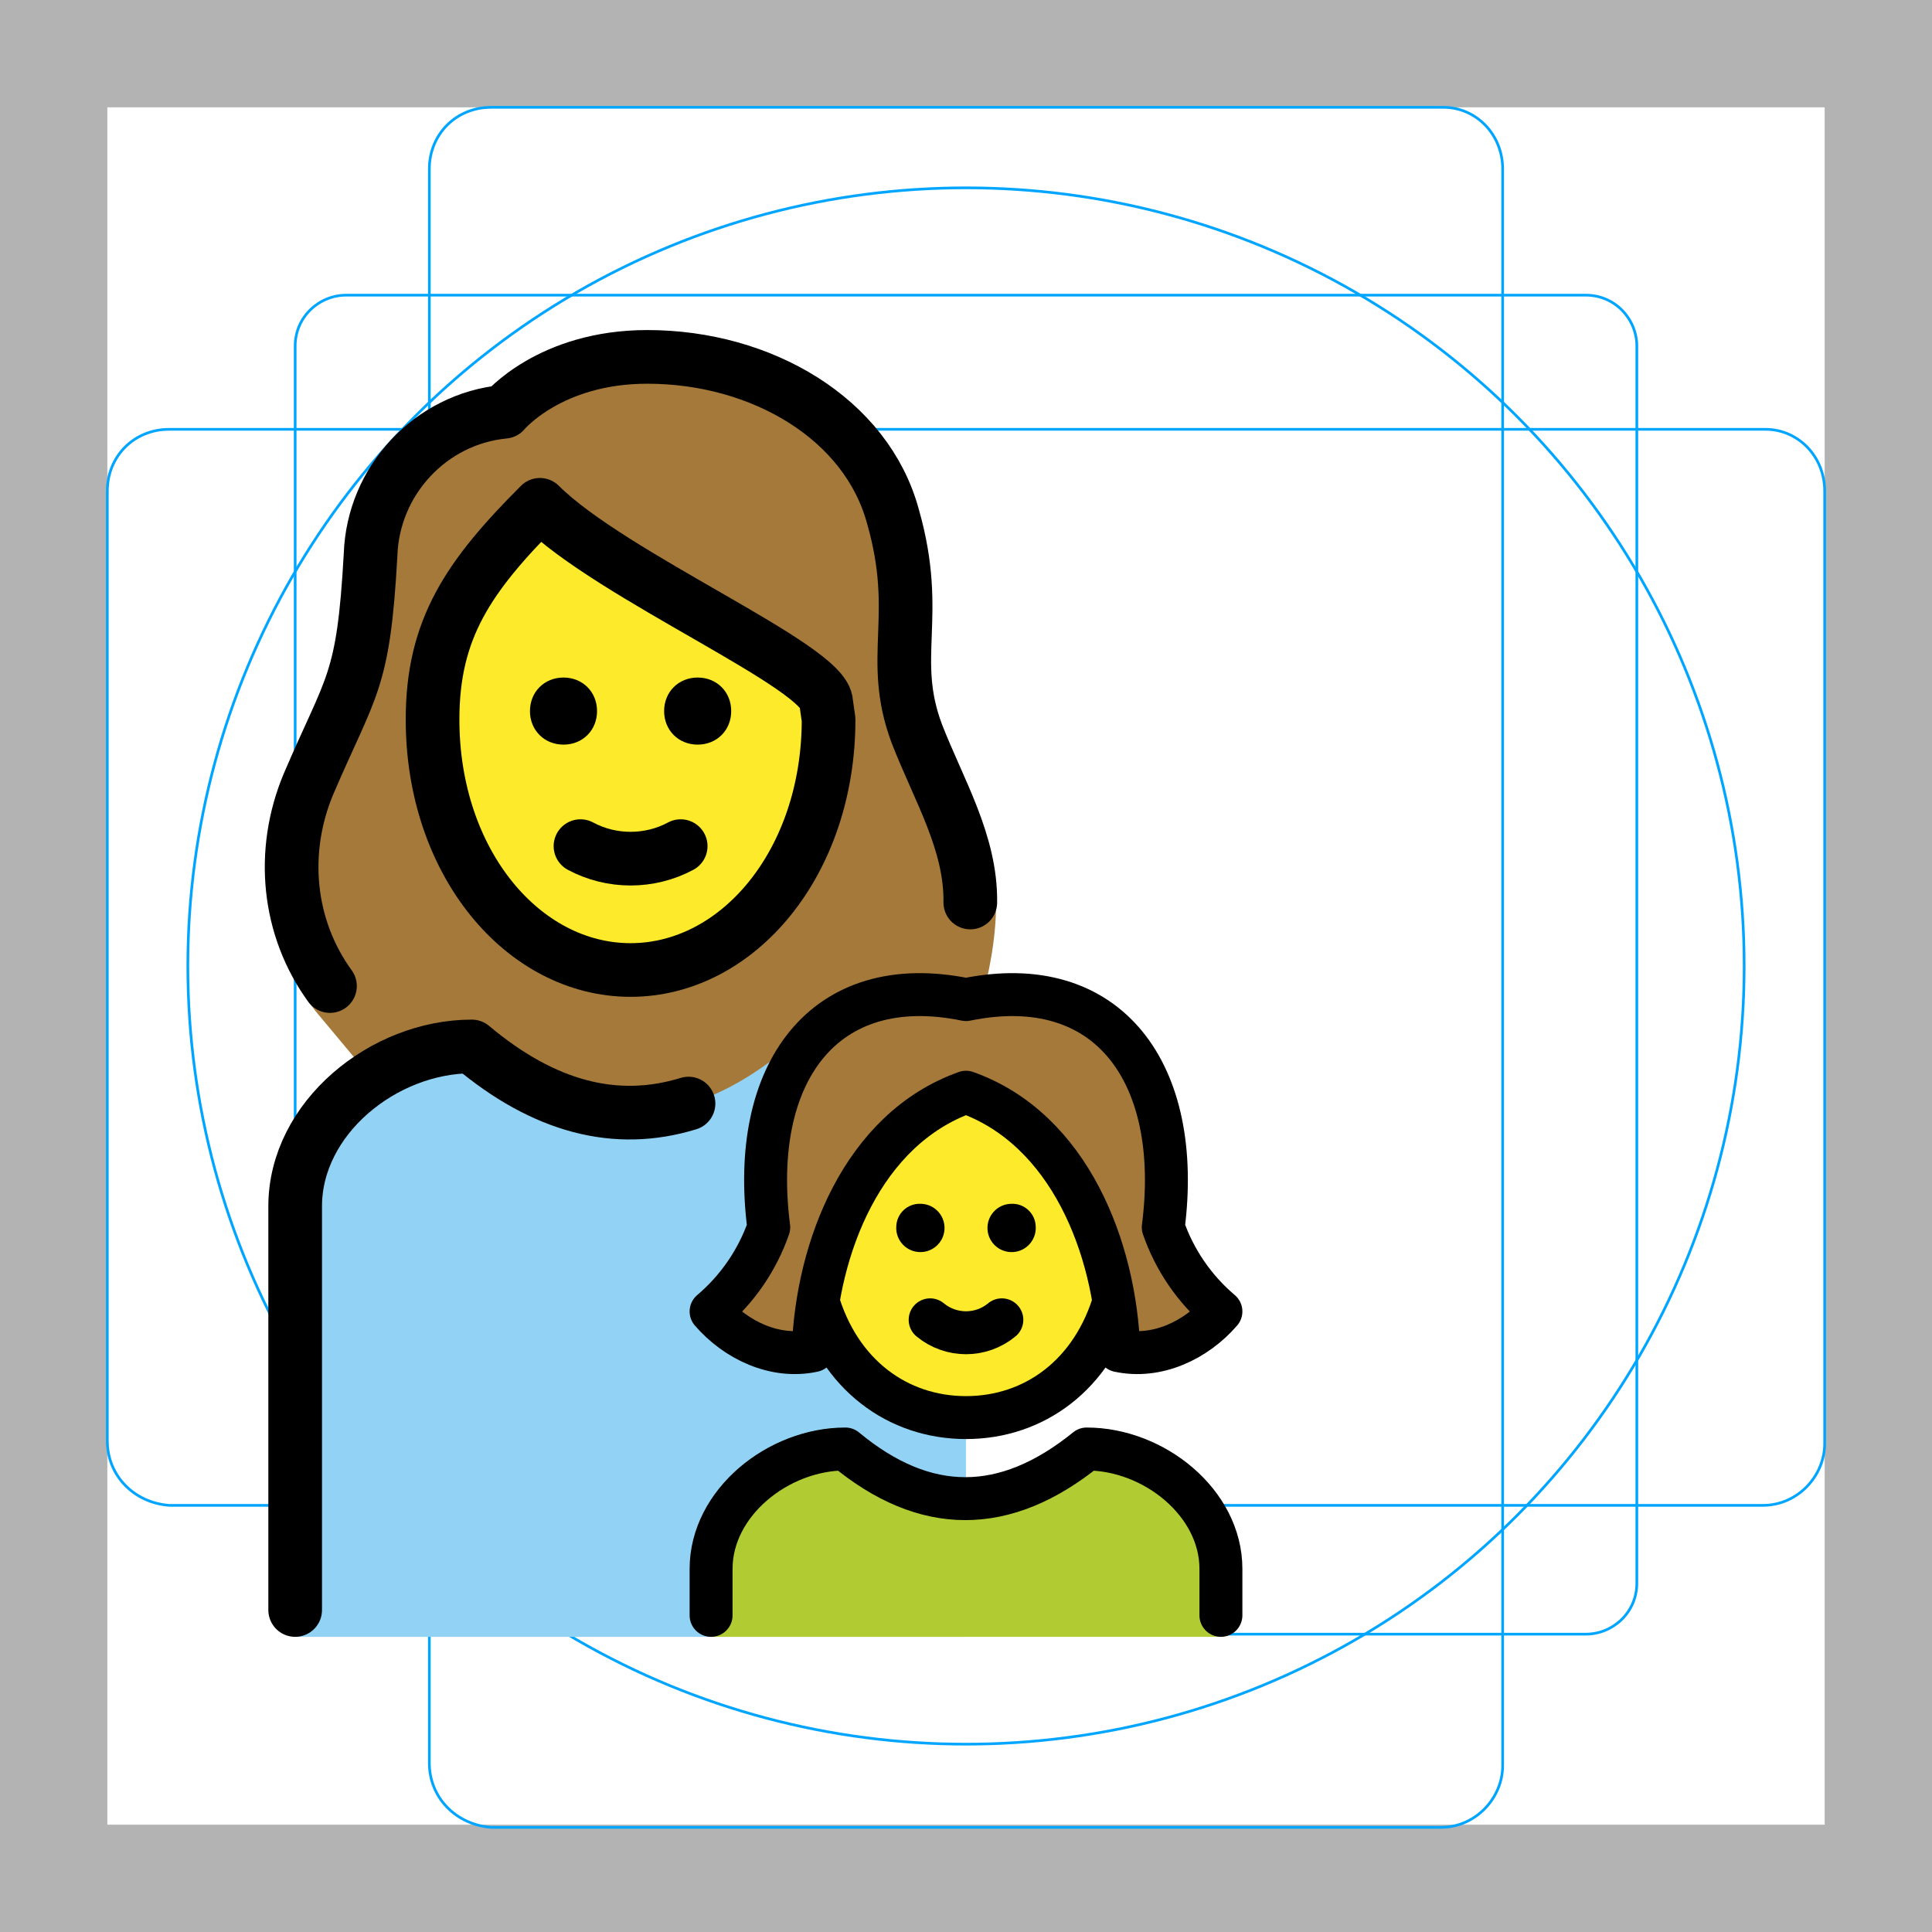 <svg id="emoji" viewBox="0 0 72 72" version="1.1" xmlns="http://www.w3.org/2000/svg">
  <g id="grid">
    <path fill="#B3B3B3" d="M68,4v64H4V4H68 M72,0H0v72h72V0z"/>
    <path fill="none" stroke="#00A5FF" stroke-miterlimit="10" stroke-width="0.1" d="M12.9,11h46.2c1.1,0,1.9,0.9,1.9,1.9l0,0V59 c0,1.1-0.9,1.9-1.9,1.9H12.9C11.9,61,11,60.1,11,59l0,0V12.9C11,11.8,11.9,11,12.9,11L12.9,11z"/>
    <path fill="none" stroke="#00A5FF" stroke-miterlimit="10" stroke-width="0.1" d="M18.3,4h35.5C55,4,56,5,56,6.3v59.5 c0,1.2-1,2.3-2.3,2.3H18.3C17,68,16,67,16,65.7V6.3C16,5,17,4,18.3,4z"/>
    <path fill="none" stroke="#00A5FF" stroke-miterlimit="10" stroke-width="0.1" d="M68,18.3v35.5c0,1.2-1,2.3-2.3,2.3H6.3 C5,56,4,55,4,53.7V18.3C4,17,5,16,6.3,16h59.5C67,16,68,17,68,18.3z"/>
    <circle cx="36" cy="36" r="29" fill="none" stroke="#00A5FF" stroke-miterlimit="10" stroke-width="0.1"/>
  </g>
  <g id="color">
    <path fill="#92D3F5" d="M36,38.999h-6.584c-4.003,3.289-7.918,3.289-11.833,0c-3.292,0-6.584,2.667-6.584,5.957 V61h25V38.999z"/>
    <path fill="#B1CC33" d="M26.5,61v-2.533C26.5,56,29.002,54,31.504,54c2.975,2.467,5.95,2.467,8.993,0 c2.502,0,5.003,2,5.003,4.467V61"/>
  </g>
  <g id="hair">
    <path fill="#A57939" d="M36,40.704c3.864,1.37,5.567,5.827,5.694,9.631c1.423,0.308,2.883-0.39,3.806-1.461 c-0.985-0.834-1.727-1.917-2.149-3.136c0.737-5.725-2.03-9.579-7.351-8.486c-5.321-1.093-8.088,2.761-7.351,8.486 c-0.422,1.219-1.165,2.302-2.149,3.136c0.923,1.071,2.383,1.769,3.806,1.461 C30.433,46.531,32.136,42.074,36,40.704z"/>
    <path fill="#A57939" d="M37.12,33.688c0.021-2.885-2.018-3.94-2.952-6.341c-1.067-2.845,0.178-4.356-0.889-8.09 c-0.978-3.645-4.89-5.957-9.157-5.957c-3.645,0-5.334,2.045-5.334,2.045c-2.756,0.267-4.89,2.578-4.979,5.334 C13.543,25.48,13.098,25.48,11.498,29.214c-1.156,2.756-1.534,6.438,0.422,8.66l1.701,2.037l0.344,0.164 c1.081-0.677,2.349-1.077,3.619-1.077c4.003,3.289,7.918,3.289,11.833,0H36C36,38.999,37.12,36.344,37.12,33.688z"/>
  </g>
  <g id="skin">
    <path fill="#FCEA2B" d="M41.504,48.517c-0.014-0.054-0.017-0.111-0.032-0.165c-0.55-3.175-2.237-6.54-5.471-7.649 c-3.234,1.109-4.921,4.473-5.471,7.649c-0.015,0.054-0.019,0.11-0.032,0.165c0.84,2.754,2.995,4.312,5.503,4.312 C38.509,52.829,40.664,51.271,41.504,48.517z"/>
    <path fill="#FCEA2B" d="M30.893,26.814l-0.089-0.622c0-1.334-8.002-4.712-10.669-7.379 c-2.667,2.667-4.001,4.623-4.001,8.001c0,5.334,3.378,9.335,7.379,9.335S30.893,32.148,30.893,26.814L30.893,26.814z"/>
  </g>
  <g id="line">
    <path fill="none" stroke="#000000" stroke-linecap="round" stroke-linejoin="round" stroke-miterlimit="10" stroke-width="2" d="M11,60V44.955c0-3.289,3.292-5.957,6.584-5.957c2.682,2.254,5.364,2.963,8.075,2.129"/>
    <path fill="none" stroke="#000000" stroke-linecap="round" stroke-linejoin="round" stroke-width="1.6" d="M26.5,60.2v-1.733 C26.5,56,29.002,54,31.504,54c2.975,2.467,5.95,2.467,8.993,0c2.502,0,5.003,2,5.003,4.467V60.2"/>
    <path fill="#000" d="M38.598,45.702c0.033,0.496-0.342,0.925-0.838,0.958c-0.496,0.033-0.925-0.342-0.958-0.838 s0.342-0.925,0.838-0.958c0.02-0.001,0.04-0.002,0.06-0.002C38.18,44.846,38.582,45.222,38.598,45.702z"/>
    <path fill="none" stroke="#000000" stroke-linecap="round" stroke-linejoin="round" stroke-width="1.6" d="M34.664,49.186 c0.775,0.642,1.897,0.642,2.672,0"/>
    <path fill="none" stroke="#000000" stroke-miterlimit="10" stroke-width="1.6" d="M41.544,48.407 c-0.814,2.827-3,4.422-5.544,4.422h0.001c-2.544,0-4.73-1.595-5.544-4.422"/>
    <path fill="#000" d="M34.3,44.862c0.02,0,0.04,0.001,0.06,0.002c0.496,0.033,0.871,0.462,0.838,0.958 s-0.462,0.871-0.958,0.838c-0.496-0.033-0.871-0.462-0.838-0.958C33.419,45.222,33.821,44.846,34.3,44.862z"/>
    <path fill="none" stroke="#000000" stroke-linecap="round" stroke-linejoin="round" stroke-width="1.6" d="M36,40.704 c3.864,1.37,5.567,5.827,5.694,9.631c1.423,0.308,2.883-0.39,3.806-1.461c-0.985-0.834-1.727-1.917-2.149-3.136 c0.737-5.725-2.03-9.579-7.351-8.486c-5.321-1.093-8.088,2.761-7.351,8.486c-0.422,1.219-1.165,2.302-2.149,3.136 c0.923,1.071,2.383,1.769,3.806,1.461C30.433,46.531,32.136,42.074,36,40.704z"/>
    <path fill="none" stroke="#000000" stroke-linecap="round" stroke-linejoin="round" stroke-width="2" d="M12.297,36.747 c-1.572-2.167-1.861-5-0.799-7.533c1.6-3.734,2.045-3.734,2.312-8.535c0.089-2.756,2.223-5.068,4.979-5.334 c0,0,1.689-2.045,5.334-2.045c4.267,0,8.179,2.312,9.157,5.957c1.067,3.734-0.178,5.245,0.889,8.09 c0.819,2.106,2.023,4.058,1.991,6.287"/>
    <path fill="none" stroke="#000000" stroke-linejoin="round" stroke-miterlimit="10" stroke-width="2" d="M30.879,26.814 l-0.089-0.622c0-1.334-8.002-4.712-10.669-7.379c-2.667,2.667-4.001,4.623-4.001,8.001 c0,5.334,3.378,9.335,7.379,9.335S30.879,32.148,30.879,26.814L30.879,26.814z"/>
    <path fill="#000" d="M24.75,26.5c0-0.714,0.536-1.25,1.25-1.25s1.25,0.536,1.25,1.25s-0.536,1.25-1.25,1.25S24.75,27.214,24.75,26.5"/>
    <path fill="#000" d="M19.75,26.5c0-0.714,0.536-1.25,1.25-1.25s1.25,0.536,1.25,1.25s-0.536,1.25-1.25,1.25S19.75,27.214,19.75,26.5"/>
    <path fill="none" stroke="#000000" stroke-linecap="round" stroke-linejoin="round" stroke-width="2" d="M21.633,31.533 c1.156,0.622,2.578,0.622,3.734,0"/>
  </g>
</svg>

